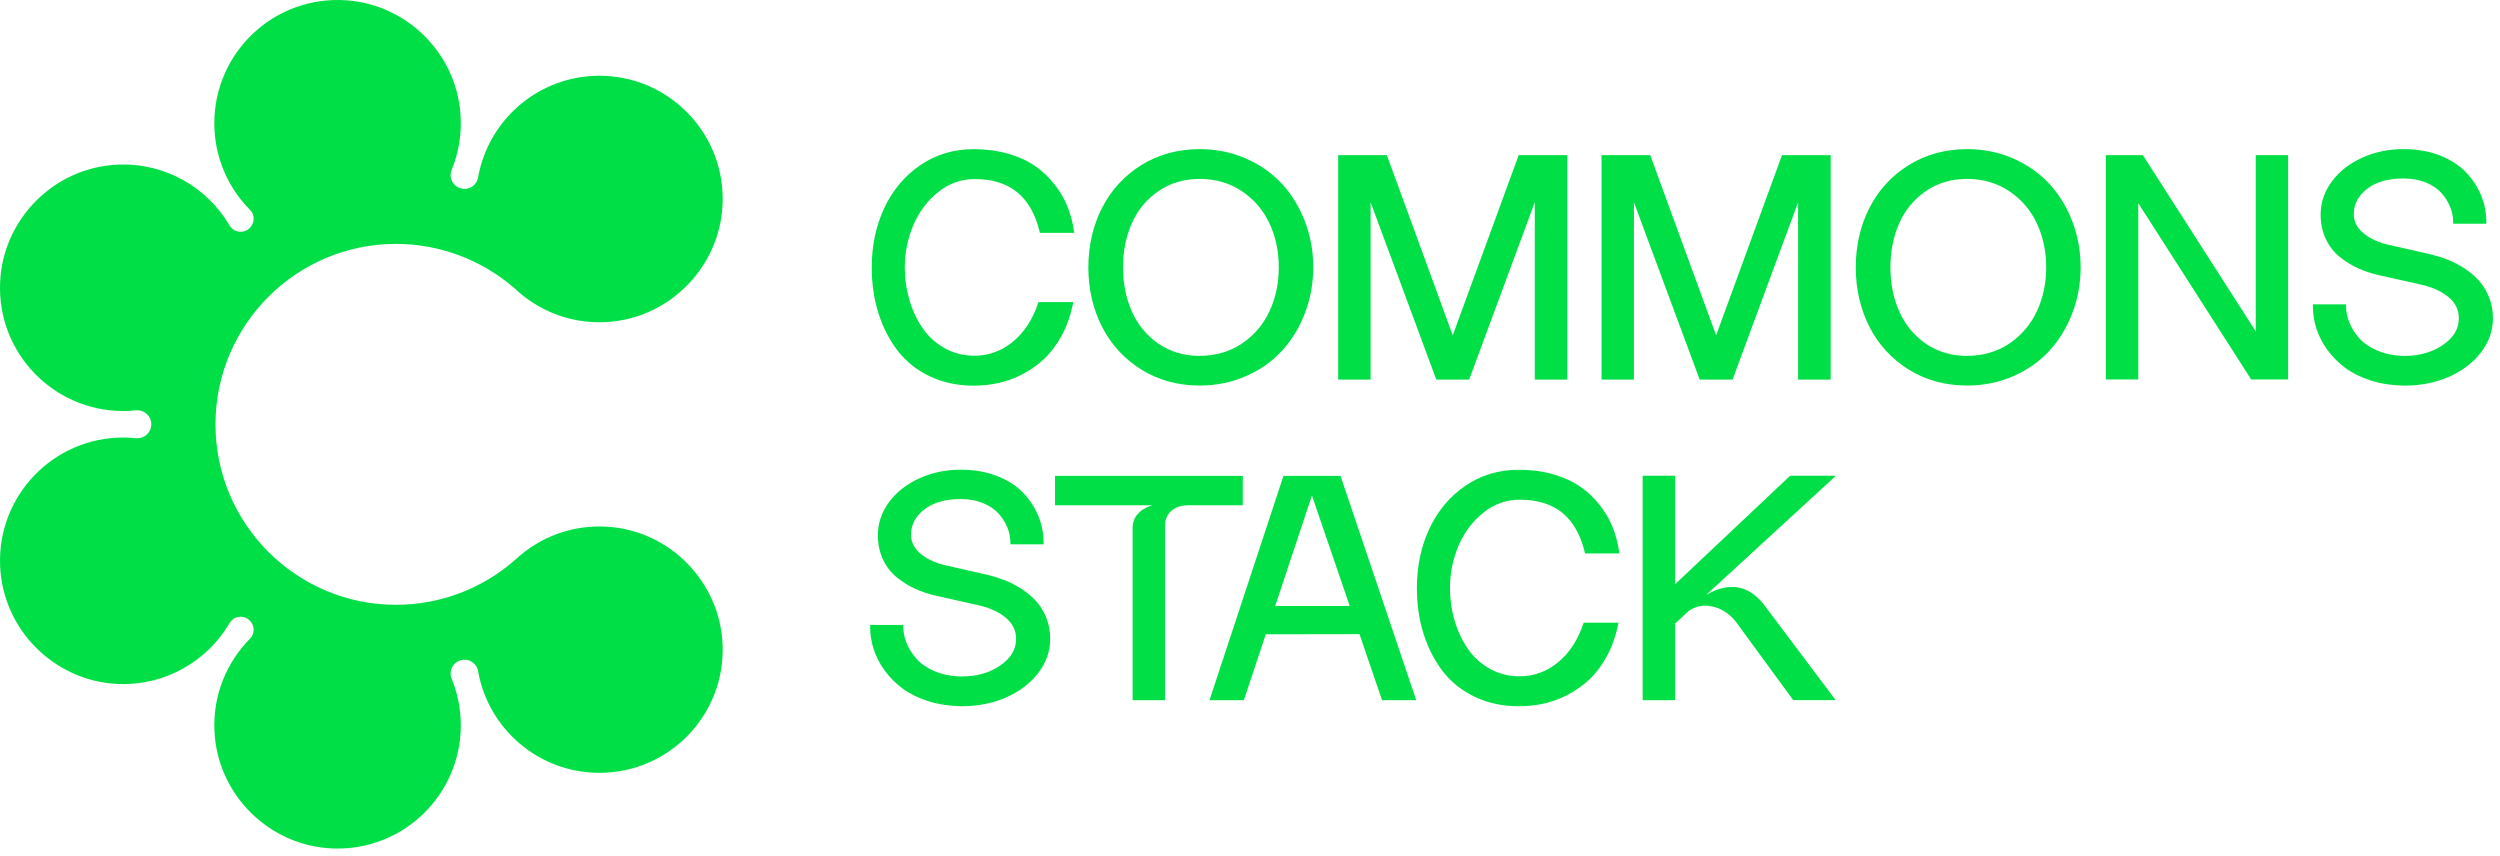 <svg width="111" height="38" viewBox="0 0 111 38" fill="none" xmlns="http://www.w3.org/2000/svg">
<path d="M41.67 8.515C42.146 8.142 42.684 7.951 43.267 7.951C44.825 7.951 45.769 8.709 46.155 10.269L46.172 10.34H47.697L47.682 10.234C47.625 9.861 47.528 9.501 47.393 9.164C47.258 8.825 47.064 8.494 46.819 8.183C46.573 7.87 46.283 7.597 45.954 7.368C45.626 7.14 45.223 6.957 44.757 6.824C44.294 6.691 43.779 6.623 43.225 6.623C42.347 6.623 41.549 6.862 40.858 7.336C40.168 7.806 39.63 8.448 39.26 9.238C38.891 10.027 38.705 10.914 38.705 11.873C38.705 12.598 38.805 13.283 39.004 13.911C39.203 14.539 39.49 15.099 39.86 15.576C40.232 16.057 40.712 16.439 41.29 16.712C41.868 16.986 42.523 17.124 43.239 17.124C43.607 17.124 43.977 17.084 44.334 17.006C44.693 16.927 45.053 16.795 45.404 16.612C45.755 16.429 46.08 16.199 46.367 15.929C46.656 15.657 46.916 15.312 47.139 14.9C47.362 14.49 47.528 14.027 47.632 13.523L47.654 13.413H46.108L46.087 13.475C45.847 14.191 45.47 14.763 44.967 15.177C44.467 15.586 43.896 15.794 43.267 15.794C42.789 15.794 42.348 15.683 41.952 15.464C41.556 15.244 41.228 14.948 40.975 14.585C40.721 14.217 40.52 13.797 40.382 13.331C40.244 12.868 40.173 12.377 40.173 11.873C40.173 11.211 40.304 10.575 40.56 9.98C40.816 9.388 41.19 8.896 41.67 8.519V8.515Z" fill="#00E046"/>
<path d="M56.915 8.159C56.481 7.688 55.941 7.31 55.312 7.035C54.682 6.76 53.996 6.621 53.271 6.621C52.306 6.621 51.433 6.86 50.675 7.33C49.92 7.801 49.332 8.441 48.929 9.233C48.527 10.023 48.323 10.91 48.323 11.87C48.323 12.83 48.527 13.719 48.929 14.507C49.332 15.299 49.92 15.939 50.675 16.41C51.431 16.88 52.304 17.119 53.271 17.119C53.996 17.119 54.682 16.98 55.312 16.705C55.941 16.43 56.481 16.053 56.915 15.581C57.347 15.111 57.693 14.549 57.939 13.907C58.184 13.267 58.309 12.581 58.309 11.868C58.309 11.156 58.184 10.469 57.939 9.829C57.693 9.19 57.349 8.626 56.915 8.155V8.159ZM53.271 15.803C52.574 15.803 51.957 15.619 51.436 15.26C50.914 14.898 50.516 14.419 50.257 13.835C49.996 13.247 49.862 12.586 49.862 11.87C49.862 11.154 49.996 10.493 50.257 9.905C50.516 9.321 50.914 8.844 51.436 8.484C51.957 8.126 52.574 7.944 53.271 7.944C53.968 7.944 54.594 8.126 55.132 8.484C55.672 8.844 56.085 9.323 56.36 9.909C56.638 10.499 56.778 11.158 56.778 11.868C56.778 12.579 56.638 13.24 56.36 13.831C56.083 14.419 55.67 14.9 55.132 15.26C54.594 15.618 53.968 15.799 53.271 15.799V15.803Z" fill="#00E046"/>
<path d="M64.502 14.889L61.576 6.888H59.416V16.854H60.855V8.982L63.772 16.854H65.231L68.144 8.982V16.854H69.59V6.888H67.43L64.502 14.889Z" fill="#00E046"/>
<path d="M76.196 14.889L73.27 6.888H71.108V16.854H72.547V8.982L75.466 16.854H76.926L79.836 8.982V16.854H81.282V6.888H79.122L76.196 14.889Z" fill="#00E046"/>
<path d="M90.987 8.159C90.553 7.688 90.014 7.31 89.384 7.035C88.755 6.76 88.068 6.621 87.343 6.621C86.378 6.621 85.505 6.86 84.748 7.33C83.992 7.801 83.404 8.441 83.001 9.233C82.6 10.023 82.396 10.91 82.396 11.87C82.396 12.83 82.6 13.719 83.001 14.507C83.404 15.299 83.992 15.939 84.748 16.41C85.503 16.88 86.377 17.119 87.343 17.119C88.068 17.119 88.755 16.98 89.384 16.705C90.014 16.43 90.553 16.053 90.987 15.581C91.419 15.111 91.765 14.549 92.011 13.907C92.257 13.267 92.381 12.581 92.381 11.868C92.381 11.156 92.257 10.469 92.011 9.829C91.765 9.19 91.421 8.626 90.987 8.155V8.159ZM87.343 15.803C86.647 15.803 86.029 15.619 85.508 15.26C84.986 14.898 84.588 14.419 84.329 13.835C84.068 13.247 83.935 12.586 83.935 11.87C83.935 11.154 84.068 10.493 84.329 9.905C84.588 9.321 84.986 8.844 85.508 8.484C86.029 8.126 86.647 7.944 87.343 7.944C88.04 7.944 88.666 8.126 89.204 8.484C89.744 8.844 90.157 9.323 90.432 9.909C90.71 10.499 90.851 11.158 90.851 11.868C90.851 12.579 90.71 13.24 90.432 13.831C90.155 14.419 89.742 14.9 89.204 15.26C88.666 15.618 88.04 15.799 87.343 15.799V15.803Z" fill="#00E046"/>
<path d="M100.155 14.713L95.143 6.888H93.5V16.847H94.939V9.02L99.952 16.847H101.593V6.888H100.155V14.713Z" fill="#00E046"/>
<path d="M110.069 12.463C109.888 12.263 109.67 12.079 109.424 11.918C109.179 11.759 108.933 11.63 108.689 11.534C108.449 11.439 108.195 11.36 107.933 11.296L105.96 10.846C105.519 10.732 105.161 10.554 104.895 10.317C104.635 10.085 104.509 9.821 104.509 9.509C104.509 9.067 104.699 8.702 105.09 8.392C105.483 8.083 106.029 7.924 106.714 7.924C107.083 7.924 107.418 7.984 107.709 8.103C107.997 8.223 108.229 8.378 108.397 8.567C108.566 8.759 108.698 8.966 108.786 9.184C108.874 9.402 108.919 9.624 108.919 9.841V9.933H110.393V9.841C110.393 9.435 110.313 9.037 110.154 8.66C109.997 8.283 109.767 7.937 109.473 7.633C109.177 7.327 108.786 7.078 108.309 6.895C107.833 6.711 107.297 6.62 106.714 6.62C106.055 6.62 105.436 6.749 104.876 7.004C104.314 7.259 103.861 7.612 103.534 8.057C103.204 8.503 103.036 8.996 103.036 9.523C103.036 9.921 103.112 10.286 103.262 10.606C103.413 10.926 103.622 11.196 103.883 11.406C104.141 11.612 104.412 11.782 104.694 11.91C104.974 12.036 105.279 12.138 105.602 12.212L107.575 12.655C108.068 12.778 108.464 12.97 108.751 13.224C109.035 13.475 109.172 13.772 109.172 14.134C109.172 14.609 108.933 15.002 108.442 15.332C107.984 15.638 107.43 15.797 106.797 15.801H106.667C106.242 15.784 105.858 15.701 105.524 15.554C105.192 15.408 104.929 15.223 104.741 15.005C104.551 14.784 104.404 14.551 104.309 14.312C104.213 14.073 104.165 13.835 104.165 13.603V13.511H102.692V13.603C102.692 13.933 102.745 14.267 102.851 14.594C102.956 14.921 103.119 15.237 103.337 15.536C103.555 15.835 103.821 16.105 104.13 16.334C104.44 16.564 104.821 16.752 105.26 16.894C105.699 17.034 106.18 17.11 106.692 17.12H106.797C107.479 17.12 108.118 16.994 108.698 16.745C109.307 16.481 109.796 16.114 110.149 15.656C110.505 15.194 110.687 14.682 110.687 14.136C110.687 13.802 110.629 13.489 110.515 13.202C110.401 12.915 110.251 12.667 110.067 12.465L110.069 12.463Z" fill="#00E046"/>
<path d="M46.01 26.698C45.828 26.497 45.61 26.314 45.364 26.153C45.121 25.994 44.873 25.864 44.629 25.769C44.389 25.676 44.135 25.594 43.874 25.53L41.901 25.081C41.459 24.967 41.102 24.788 40.835 24.552C40.576 24.32 40.45 24.055 40.45 23.744C40.45 23.301 40.64 22.936 41.031 22.627C41.423 22.317 41.97 22.158 42.654 22.158C43.023 22.158 43.358 22.219 43.649 22.338C43.938 22.457 44.169 22.613 44.337 22.802C44.507 22.993 44.638 23.201 44.728 23.419C44.816 23.637 44.861 23.858 44.861 24.076V24.168H46.335V24.076C46.335 23.67 46.255 23.272 46.096 22.895C45.939 22.518 45.709 22.172 45.416 21.868C45.121 21.561 44.73 21.312 44.252 21.129C43.777 20.946 43.241 20.854 42.656 20.854C41.997 20.854 41.378 20.984 40.818 21.238C40.256 21.494 39.803 21.847 39.476 22.291C39.145 22.738 38.978 23.232 38.978 23.758C38.978 24.156 39.054 24.52 39.204 24.84C39.355 25.16 39.564 25.43 39.825 25.641C40.083 25.847 40.354 26.016 40.636 26.144C40.916 26.271 41.221 26.373 41.544 26.447L43.517 26.89C44.01 27.012 44.405 27.204 44.693 27.459C44.977 27.709 45.114 28.007 45.114 28.368C45.114 28.844 44.875 29.236 44.384 29.567C43.926 29.873 43.372 30.032 42.739 30.035H42.609C42.184 30.018 41.8 29.935 41.466 29.788C41.134 29.643 40.871 29.458 40.683 29.24C40.493 29.019 40.347 28.785 40.251 28.547C40.156 28.309 40.107 28.069 40.107 27.837V27.746H38.634V27.837C38.634 28.168 38.687 28.502 38.793 28.828C38.898 29.155 39.061 29.472 39.279 29.771C39.497 30.07 39.763 30.338 40.072 30.568C40.382 30.798 40.763 30.987 41.202 31.128C41.639 31.268 42.122 31.345 42.635 31.355H42.741C43.422 31.355 44.062 31.229 44.642 30.98C45.25 30.715 45.74 30.349 46.093 29.89C46.449 29.428 46.63 28.916 46.63 28.37C46.63 28.036 46.573 27.723 46.459 27.436C46.345 27.149 46.194 26.902 46.011 26.7L46.01 26.698Z" fill="#00E046"/>
<path d="M55.182 21.129H46.843V22.433H51.168C51.127 22.447 51.085 22.461 51.044 22.475C50.819 22.554 50.636 22.677 50.499 22.84C50.359 23.006 50.288 23.21 50.288 23.445V31.089H51.727V23.357C51.727 23.227 51.746 23.111 51.784 23.011C51.822 22.91 51.867 22.829 51.919 22.769C51.971 22.708 52.035 22.653 52.111 22.606C52.188 22.558 52.258 22.523 52.318 22.502C52.38 22.482 52.448 22.466 52.517 22.456C52.59 22.445 52.636 22.438 52.662 22.436C52.685 22.435 52.702 22.433 52.714 22.433H55.18V21.129H55.182Z" fill="#00E046"/>
<path d="M59.521 21.129H56.986L53.702 31.089H55.227L56.201 28.163L60.362 28.156L61.363 31.089H62.881L59.54 21.191L59.519 21.129H59.521ZM59.928 26.907H56.619L58.25 22.001L59.928 26.907Z" fill="#00E046"/>
<path d="M65.875 22.75C66.35 22.376 66.888 22.186 67.471 22.186C69.029 22.186 69.974 22.943 70.359 24.503L70.376 24.574H71.902L71.886 24.469C71.829 24.095 71.732 23.734 71.597 23.398C71.461 23.059 71.269 22.729 71.023 22.418C70.778 22.105 70.487 21.831 70.159 21.603C69.83 21.377 69.427 21.193 68.962 21.058C68.498 20.925 67.983 20.858 67.43 20.858C66.551 20.858 65.754 21.096 65.062 21.57C64.372 22.041 63.834 22.682 63.464 23.473C63.096 24.261 62.909 25.148 62.909 26.108C62.909 26.833 63.009 27.517 63.208 28.145C63.407 28.773 63.694 29.333 64.064 29.811C64.436 30.291 64.917 30.674 65.496 30.947C66.074 31.22 66.729 31.358 67.445 31.358C67.815 31.358 68.184 31.319 68.54 31.241C68.9 31.161 69.259 31.03 69.61 30.847C69.961 30.663 70.287 30.433 70.574 30.163C70.862 29.892 71.122 29.546 71.345 29.134C71.568 28.723 71.734 28.261 71.838 27.758L71.86 27.647H70.314L70.293 27.709C70.053 28.425 69.676 28.998 69.173 29.411C68.673 29.821 68.102 30.029 67.473 30.029C66.996 30.029 66.553 29.918 66.159 29.698C65.763 29.479 65.434 29.183 65.181 28.82C64.927 28.453 64.727 28.031 64.588 27.566C64.45 27.101 64.379 26.611 64.379 26.108C64.379 25.446 64.51 24.809 64.766 24.214C65.022 23.623 65.396 23.13 65.877 22.753L65.875 22.75Z" fill="#00E046"/>
<path d="M76.189 26.203C76.066 26.25 75.921 26.321 75.753 26.416L81.515 21.122H79.483L74.373 25.94V21.122H72.934V31.089H74.373V27.687L74.971 27.135C74.98 27.128 74.989 27.123 74.997 27.116C75.305 26.907 75.653 26.841 76.04 26.931C76.445 27.018 76.799 27.253 77.092 27.632L79.62 31.087H81.505L78.318 26.845C77.735 26.103 77.021 25.883 76.187 26.201L76.189 26.203Z" fill="#00E046"/>
<path d="M32.084 28.626C32.206 31.748 29.71 34.314 26.616 34.314C23.92 34.314 21.68 32.365 21.227 29.8C21.165 29.444 20.816 29.216 20.468 29.313C20.463 29.313 20.46 29.314 20.454 29.316C20.102 29.413 19.915 29.795 20.053 30.134C20.314 30.772 20.46 31.471 20.46 32.204C20.46 35.3 17.89 37.795 14.768 37.672C11.948 37.562 9.648 35.276 9.521 32.457C9.449 30.855 10.068 29.399 11.102 28.355C11.342 28.112 11.308 27.713 11.036 27.507C11.033 27.504 11.029 27.502 11.026 27.498C10.756 27.294 10.367 27.367 10.197 27.659C9.21 29.349 7.342 30.461 5.224 30.367C2.403 30.241 0.115 27.941 0.004 25.119C-0.118 21.996 2.377 19.426 5.473 19.426C5.661 19.426 5.848 19.436 6.031 19.455C6.396 19.493 6.718 19.213 6.716 18.845V18.831C6.716 18.462 6.396 18.182 6.031 18.22C5.848 18.239 5.661 18.25 5.473 18.25C2.375 18.248 -0.12 15.678 0.004 12.555C0.115 9.738 2.398 7.439 5.215 7.31C7.339 7.213 9.208 8.327 10.197 10.018C10.367 10.308 10.758 10.379 11.026 10.177L11.036 10.168C11.308 9.963 11.341 9.563 11.1 9.319C10.121 8.33 9.516 6.972 9.516 5.47C9.516 2.313 12.193 -0.22 15.401 0.015C18.068 0.211 20.226 2.352 20.442 5.017C20.515 5.918 20.37 6.775 20.053 7.545C19.915 7.882 20.102 8.266 20.454 8.363L20.468 8.366C20.816 8.461 21.165 8.235 21.227 7.88C21.679 5.314 23.92 3.363 26.616 3.363C29.643 3.363 32.097 5.821 32.088 8.851C32.081 11.73 29.795 14.144 26.921 14.3C25.305 14.388 23.834 13.774 22.779 12.736L22.775 12.742C21.329 11.509 19.484 10.829 17.58 10.829C13.162 10.829 9.568 14.423 9.568 18.841C9.568 23.26 13.162 26.853 17.58 26.853C19.547 26.853 21.431 26.136 22.898 24.834C23.96 23.849 25.413 23.28 26.997 23.388C29.765 23.575 31.977 25.857 32.084 28.631V28.626Z" fill="#00E046"/>
</svg>
